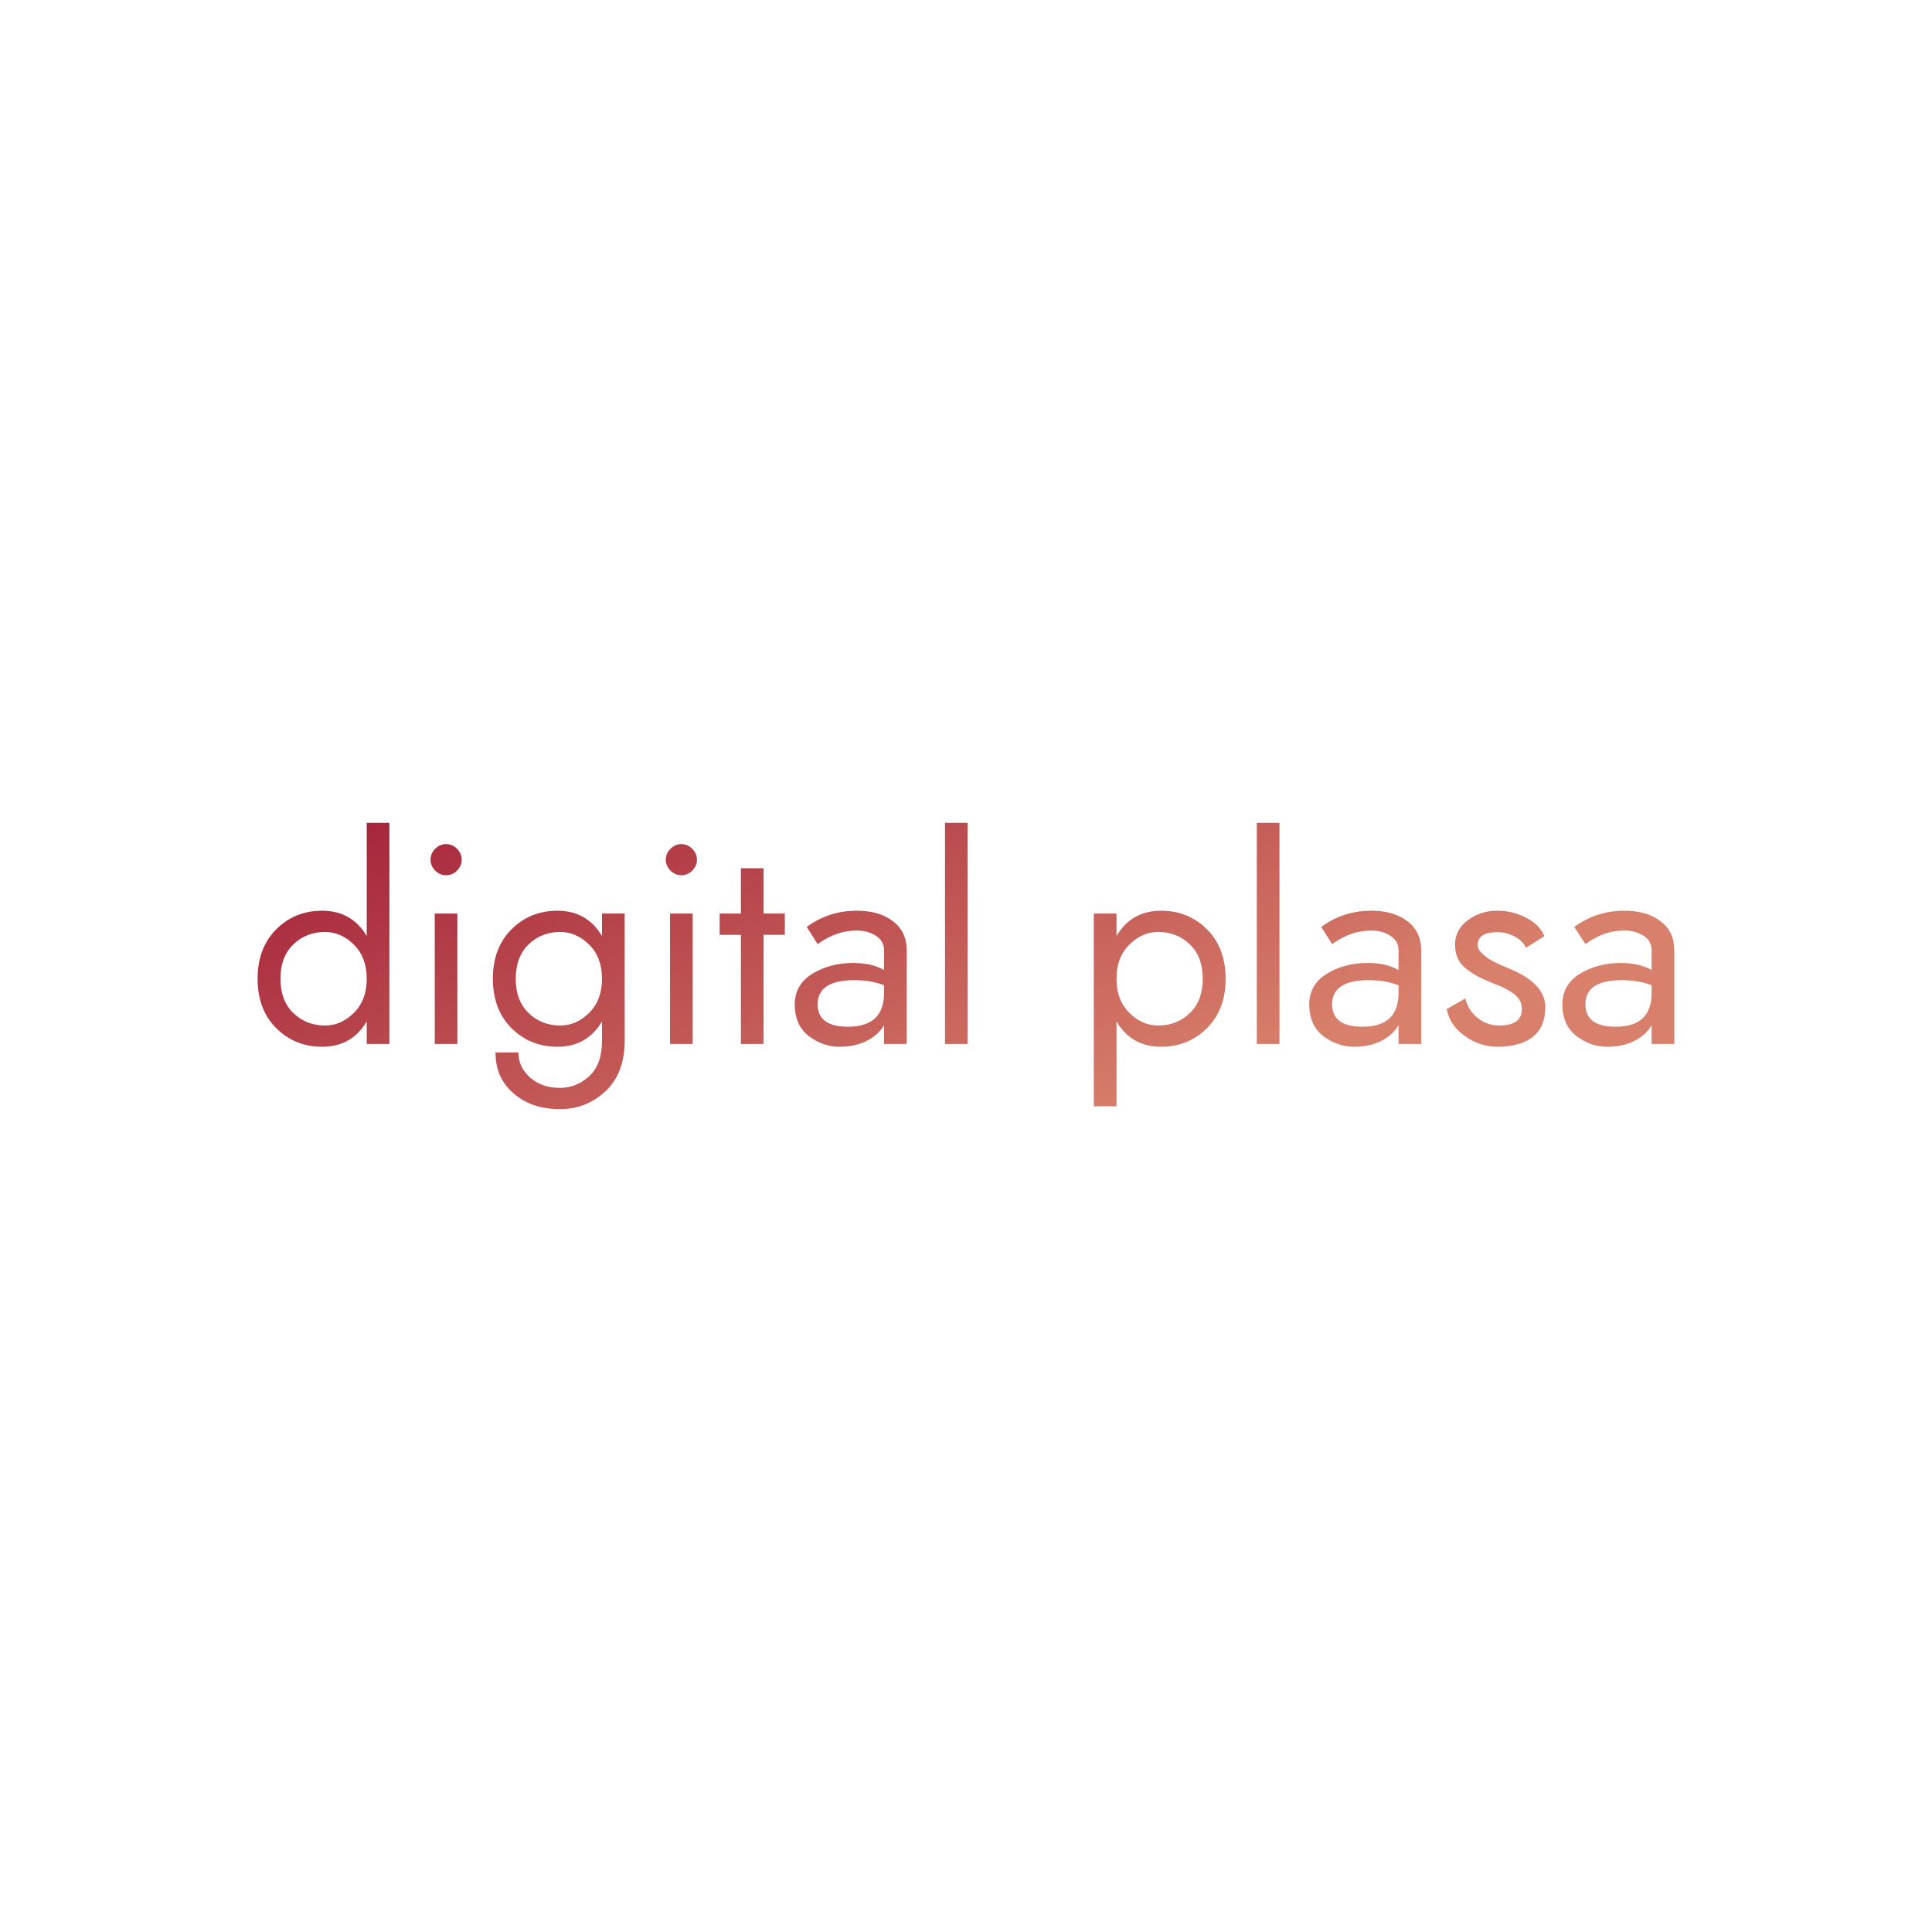 <svg data-v-fde0c5aa="" xmlns="http://www.w3.org/2000/svg" viewBox="0 0 300 300" class="font"><!----><defs data-v-fde0c5aa=""><!----></defs><rect data-v-fde0c5aa="" fill="transparent" x="0" y="0" width="300px" height="300px" class="logo-background-square"></rect><defs data-v-fde0c5aa=""><linearGradient data-v-fde0c5aa="" gradientTransform="rotate(25)" id="1761ec37-5a7e-4ab9-8b08-4f1a6bab31b8" x1="0%" y1="0%" x2="100%" y2="0%"><stop data-v-fde0c5aa="" offset="0%" stop-color="#A21F38" stop-opacity="1"></stop><stop data-v-fde0c5aa="" offset="100%" stop-color="#D8806B" stop-opacity="1"></stop></linearGradient></defs><g data-v-fde0c5aa="" id="163bb699-afaa-4f5e-9159-a216fde74d2c" fill="url(#1761ec37-5a7e-4ab9-8b08-4f1a6bab31b8)" transform="matrix(3.144,0,0,3.144,38.459,122.488)"><path d="M0.49 9.38C0.49 10.40 0.80 11.21 1.41 11.82C2.02 12.43 2.78 12.74 3.68 12.74C4.65 12.74 5.39 12.32 5.88 11.49L5.88 12.60L7 12.60L7 1.68L5.88 1.68L5.88 7.27C5.39 6.44 4.65 6.02 3.68 6.02C2.78 6.02 2.02 6.33 1.41 6.94C0.80 7.55 0.49 8.36 0.49 9.38ZM1.62 9.38C1.62 8.66 1.83 8.10 2.25 7.69C2.67 7.28 3.20 7.07 3.82 7.07C4.35 7.07 4.83 7.28 5.25 7.70C5.67 8.12 5.88 8.68 5.88 9.38C5.88 10.08 5.67 10.64 5.25 11.06C4.83 11.48 4.35 11.69 3.82 11.69C3.20 11.69 2.67 11.48 2.25 11.07C1.83 10.66 1.62 10.10 1.62 9.38ZM9.03 3.50C9.03 3.71 9.11 3.88 9.26 4.04C9.42 4.19 9.59 4.27 9.80 4.27C10.01 4.27 10.19 4.19 10.34 4.04C10.49 3.88 10.57 3.71 10.57 3.50C10.57 3.29 10.49 3.12 10.34 2.96C10.19 2.81 10.01 2.73 9.80 2.73C9.59 2.73 9.42 2.81 9.26 2.96C9.11 3.12 9.03 3.29 9.03 3.50ZM9.24 6.16L9.24 12.60L10.36 12.60L10.36 6.16ZM12.11 9.38C12.11 10.40 12.42 11.21 13.03 11.82C13.64 12.43 14.40 12.74 15.30 12.74C16.27 12.74 17.01 12.32 17.50 11.49L17.50 12.46C17.50 13.22 17.29 13.79 16.88 14.18C16.46 14.57 15.98 14.77 15.43 14.77C14.82 14.77 14.33 14.60 13.94 14.25C13.56 13.91 13.37 13.50 13.37 13.02L12.24 13.02C12.24 13.85 12.53 14.53 13.13 15.04C13.72 15.56 14.49 15.82 15.43 15.82C16.30 15.82 17.05 15.52 17.68 14.93C18.30 14.34 18.62 13.51 18.62 12.46L18.62 6.16L17.50 6.16L17.50 7.27C17.01 6.44 16.27 6.02 15.30 6.02C14.40 6.02 13.64 6.33 13.03 6.94C12.42 7.55 12.11 8.36 12.11 9.38ZM13.24 9.38C13.24 8.66 13.45 8.10 13.87 7.69C14.29 7.28 14.82 7.07 15.44 7.07C15.97 7.07 16.45 7.28 16.87 7.70C17.29 8.12 17.50 8.68 17.50 9.38C17.50 10.08 17.29 10.64 16.87 11.06C16.45 11.48 15.97 11.69 15.44 11.69C14.82 11.69 14.29 11.48 13.87 11.07C13.45 10.66 13.24 10.10 13.24 9.38ZM20.65 3.50C20.65 3.71 20.73 3.88 20.88 4.04C21.04 4.19 21.21 4.27 21.42 4.27C21.63 4.27 21.80 4.19 21.96 4.04C22.11 3.88 22.19 3.71 22.19 3.50C22.19 3.29 22.11 3.12 21.96 2.96C21.80 2.81 21.63 2.73 21.42 2.73C21.21 2.73 21.04 2.81 20.88 2.96C20.73 3.12 20.65 3.29 20.65 3.50ZM20.86 6.16L20.86 12.60L21.98 12.60L21.98 6.16ZM24.36 3.92L24.36 6.16L23.31 6.16L23.31 7.21L24.36 7.21L24.36 12.60L25.48 12.60L25.48 7.21L26.53 7.21L26.53 6.16L25.48 6.16L25.48 3.92ZM28.15 7.67C28.77 7.22 29.41 7.00 30.07 7.00C30.45 7.00 30.77 7.09 31.03 7.26C31.30 7.43 31.43 7.67 31.43 7.98L31.43 8.95C31.01 8.71 30.50 8.60 29.90 8.60C29.14 8.60 28.47 8.78 27.89 9.13C27.31 9.49 27.02 10.00 27.02 10.64C27.02 11.33 27.25 11.85 27.71 12.21C28.18 12.56 28.68 12.74 29.23 12.74C29.73 12.74 30.17 12.65 30.55 12.46C30.94 12.27 31.23 12.01 31.43 11.68L31.43 12.60L32.55 12.60L32.55 7.98C32.55 7.36 32.32 6.88 31.87 6.54C31.42 6.19 30.82 6.02 30.07 6.02C29.16 6.02 28.34 6.29 27.61 6.82ZM28.15 10.64C28.15 9.85 28.76 9.45 29.96 9.45C30.49 9.45 30.98 9.53 31.43 9.70L31.43 10.08C31.43 11.19 30.84 11.75 29.65 11.75C28.65 11.75 28.15 11.38 28.15 10.64ZM34.44 1.68L34.44 12.60L35.56 12.60L35.56 1.68ZM48.30 9.38C48.30 8.36 47.99 7.55 47.38 6.94C46.77 6.33 46.01 6.02 45.11 6.02C44.14 6.02 43.40 6.44 42.91 7.27L42.91 6.16L41.79 6.16L41.79 15.68L42.91 15.68L42.91 11.49C43.40 12.32 44.14 12.74 45.11 12.74C46.01 12.74 46.77 12.43 47.38 11.82C47.99 11.21 48.30 10.40 48.30 9.38ZM47.17 9.38C47.17 10.10 46.96 10.66 46.54 11.07C46.12 11.48 45.59 11.69 44.97 11.69C44.44 11.69 43.96 11.48 43.54 11.06C43.12 10.64 42.91 10.08 42.91 9.38C42.91 8.68 43.12 8.12 43.54 7.70C43.96 7.28 44.44 7.07 44.97 7.07C45.59 7.07 46.12 7.28 46.54 7.69C46.96 8.10 47.17 8.66 47.17 9.38ZM49.84 1.68L49.84 12.60L50.96 12.60L50.96 1.68ZM53.56 7.67C54.18 7.22 54.82 7.00 55.48 7.00C55.86 7.00 56.18 7.09 56.44 7.26C56.71 7.43 56.84 7.67 56.84 7.98L56.84 8.95C56.42 8.71 55.91 8.60 55.31 8.60C54.55 8.60 53.88 8.78 53.30 9.13C52.72 9.49 52.43 10.00 52.43 10.64C52.43 11.33 52.66 11.85 53.12 12.21C53.59 12.56 54.09 12.74 54.64 12.74C55.14 12.74 55.58 12.65 55.97 12.46C56.35 12.27 56.64 12.01 56.84 11.68L56.84 12.60L57.96 12.60L57.96 7.98C57.96 7.36 57.73 6.88 57.28 6.54C56.83 6.19 56.23 6.02 55.48 6.02C54.57 6.02 53.75 6.29 53.02 6.82ZM53.56 10.64C53.56 9.85 54.17 9.45 55.37 9.45C55.90 9.45 56.39 9.53 56.84 9.70L56.84 10.08C56.84 11.19 56.25 11.75 55.06 11.75C54.06 11.75 53.56 11.38 53.56 10.64ZM60.14 10.35L59.22 10.88C59.31 11.40 59.61 11.84 60.10 12.20C60.60 12.56 61.14 12.74 61.74 12.74C62.47 12.74 63.04 12.58 63.46 12.26C63.88 11.93 64.09 11.44 64.09 10.78C64.09 10.01 63.50 9.37 62.31 8.88C62.00 8.75 61.75 8.64 61.57 8.55C61.38 8.46 61.20 8.34 61.02 8.18C60.84 8.03 60.75 7.87 60.75 7.71C60.75 7.29 61.07 7.08 61.73 7.08C62.01 7.08 62.28 7.15 62.55 7.28C62.81 7.41 63.01 7.60 63.14 7.85L64.04 7.28C63.91 6.93 63.63 6.63 63.17 6.38C62.71 6.14 62.23 6.02 61.71 6.02C61.16 6.02 60.68 6.18 60.26 6.49C59.84 6.80 59.63 7.21 59.63 7.71C59.63 7.97 59.68 8.19 59.78 8.40C59.88 8.61 60.03 8.78 60.24 8.93C60.44 9.08 60.62 9.20 60.80 9.29C60.98 9.38 61.20 9.48 61.47 9.59C61.72 9.68 61.90 9.76 62.03 9.82C62.15 9.88 62.30 9.97 62.46 10.07C62.62 10.18 62.74 10.30 62.82 10.43C62.89 10.56 62.93 10.71 62.93 10.88C62.93 11.42 62.56 11.69 61.81 11.69C61.41 11.69 61.05 11.56 60.74 11.31C60.43 11.06 60.23 10.74 60.14 10.35ZM66.07 7.67C66.68 7.22 67.32 7.00 67.98 7.00C68.36 7.00 68.68 7.09 68.94 7.26C69.21 7.43 69.34 7.67 69.34 7.98L69.34 8.95C68.92 8.71 68.41 8.60 67.82 8.60C67.05 8.60 66.38 8.78 65.80 9.13C65.22 9.49 64.93 10.00 64.93 10.64C64.93 11.33 65.16 11.85 65.63 12.21C66.09 12.56 66.59 12.74 67.14 12.74C67.64 12.74 68.08 12.65 68.47 12.46C68.85 12.27 69.15 12.01 69.34 11.68L69.34 12.60L70.46 12.60L70.46 7.98C70.46 7.36 70.24 6.88 69.78 6.54C69.33 6.19 68.73 6.02 67.98 6.02C67.07 6.02 66.25 6.29 65.52 6.82ZM66.07 10.64C66.07 9.85 66.67 9.45 67.87 9.45C68.40 9.45 68.89 9.53 69.34 9.70L69.34 10.08C69.34 11.19 68.75 11.75 67.56 11.75C66.57 11.75 66.07 11.38 66.07 10.64Z"></path></g><!----><!----></svg>
